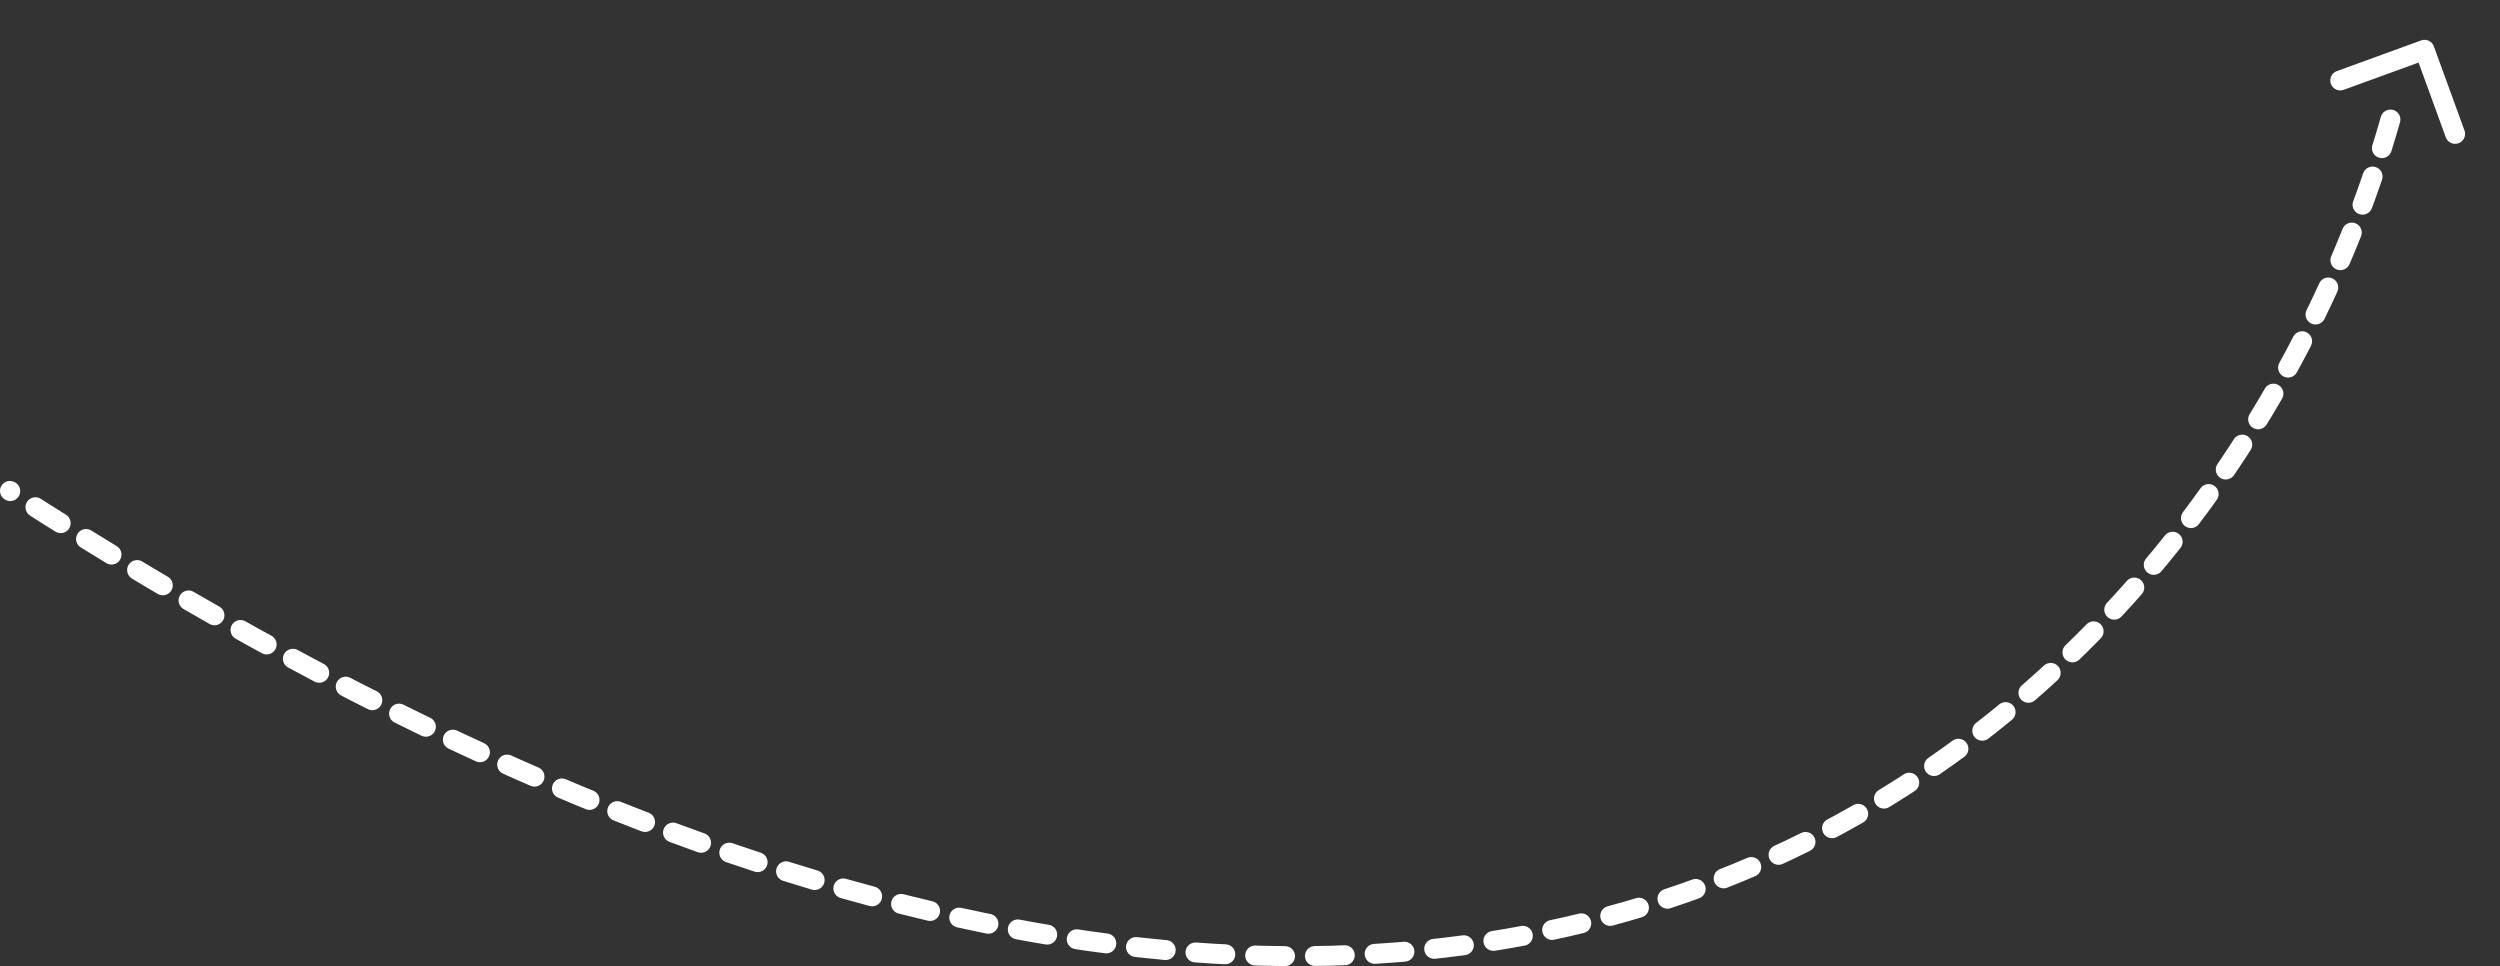 <svg width="251" height="97" fill="none" xmlns="http://www.w3.org/2000/svg"><rect width="100%" height="100%" fill="#333333" stroke="none"/><path d="M240 12C224.704 66.018 155.49 149.102 1 49.287" stroke="#fff" stroke-width="2" stroke-linecap="round" stroke-dasharray="3 3"/><path d="M244.362 4.658a1 1 0 00-1.281-.598l-8.458 3.078a1 1 0 00.684 1.88l7.518-2.736 2.736 7.517a1 1 0 001.879-.684l-3.078-8.457zm-.456 1.67l.423-.905-1.813-.846-.422.907 1.812.845z" fill="#fff"/></svg>